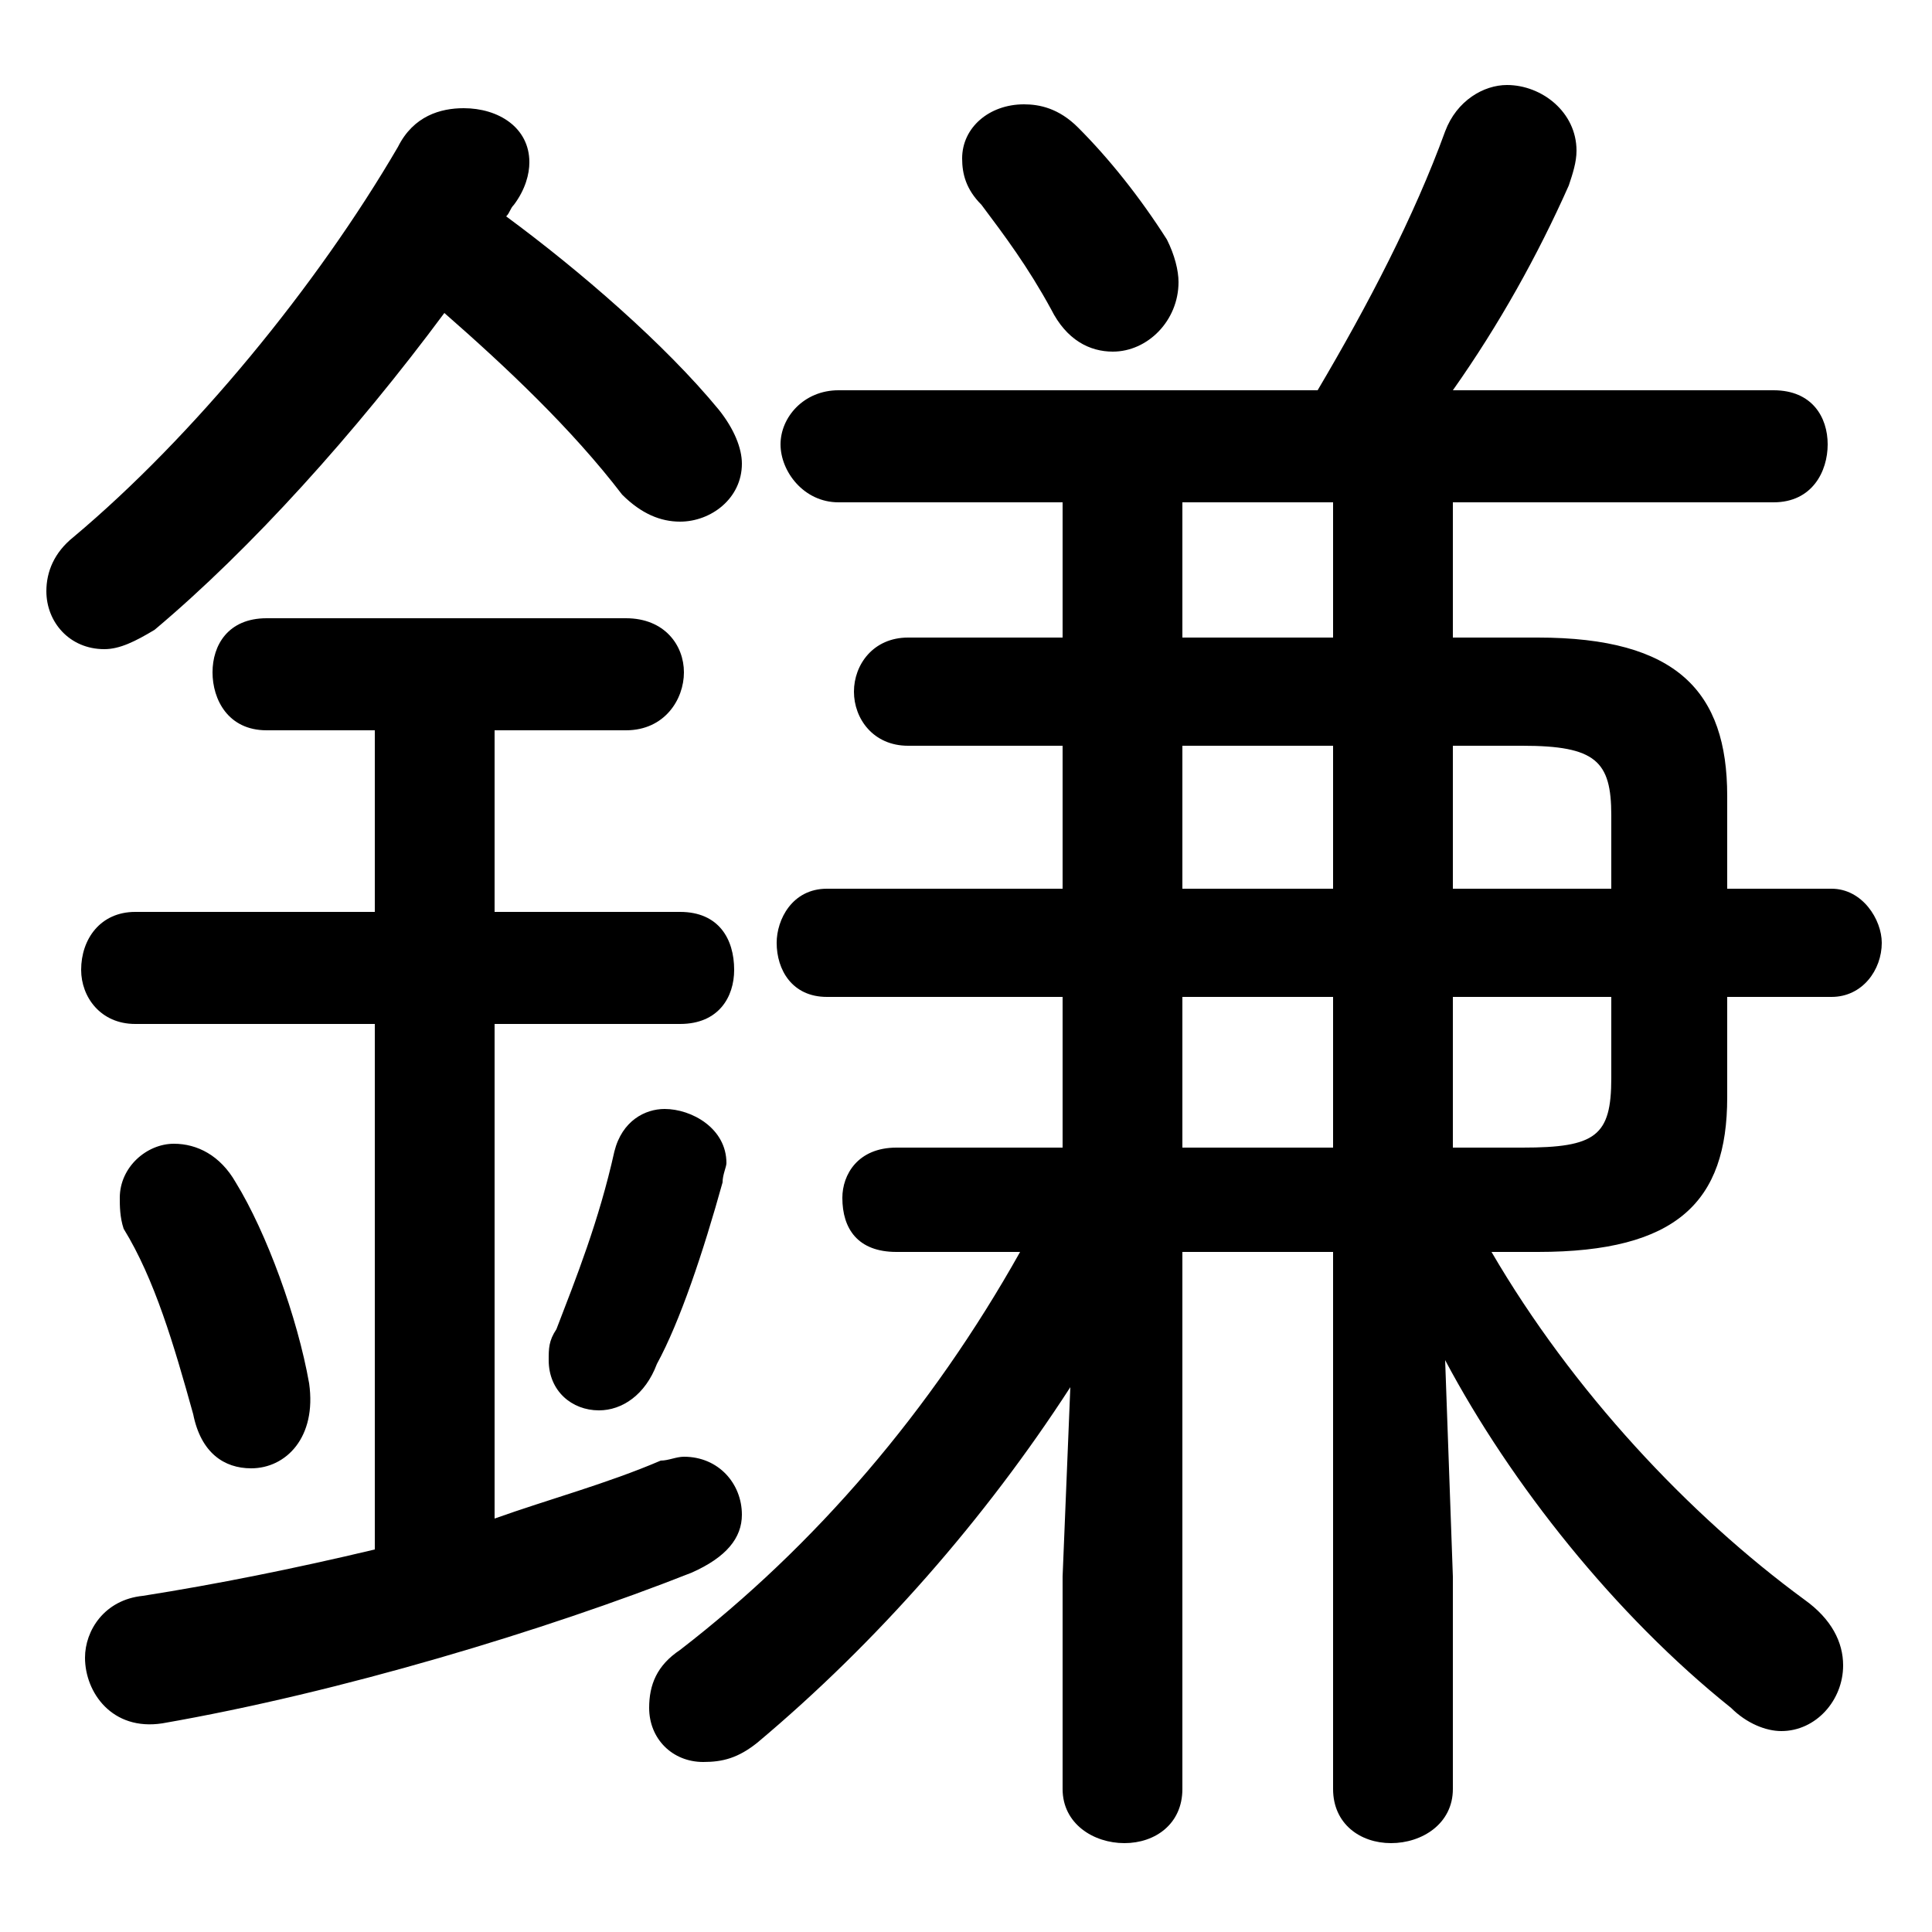 <svg xmlns="http://www.w3.org/2000/svg" viewBox="0 -44.0 50.0 50.0">
    <rect x="0" y="-44.0" width="50.0" height="50.0" fill="#808080" stroke="none"/>
    <g transform="scale(1, -1)">
        <!-- ボディの枠 -->
        <rect x="0" y="-6.0" width="50.0" height="50.0"
            stroke="white" fill="white"/>
        <!-- グリフ座標系の原点 -->
        <circle cx="0" cy="0" r="5" fill="white"/>
        <!-- グリフのアウトライン -->
        <g style="fill:black;stroke:#000000;stroke-width:0;stroke-linecap:round;stroke-linejoin:round;">
        <path d="M 27.5 3.2 L 27.5 -2.3 C 27.5 -3.2 28.3 -3.7 29.1 -3.7 C 29.9 -3.7 30.6 -3.2 30.6 -2.3 L 30.6 11.6 L 34.5 11.6 L 34.5 -2.3 C 34.5 -3.2 35.2 -3.7 36.0 -3.7 C 36.8 -3.7 37.6 -3.2 37.6 -2.3 L 37.6 3.2 L 37.4 8.8 C 39.1 5.6 41.8 2.2 44.8 -0.2 C 45.2 -0.6 45.7 -0.8 46.1 -0.8 C 47.0 -0.8 47.7 0.0 47.7 0.9 C 47.7 1.5 47.4 2.1 46.7 2.6 C 43.7 4.8 40.7 8.0 38.6 11.6 L 39.8 11.6 C 43.4 11.6 44.7 12.9 44.7 15.6 L 44.7 18.2 L 47.4 18.2 C 48.2 18.2 48.7 18.9 48.7 19.6 C 48.7 20.2 48.2 21.0 47.4 21.0 L 44.7 21.0 L 44.7 23.4 C 44.7 26.1 43.4 27.5 39.8 27.5 L 37.6 27.5 L 37.6 31.0 L 45.9 31.0 C 46.9 31.0 47.3 31.8 47.3 32.5 C 47.3 33.2 46.9 33.9 45.9 33.9 L 37.6 33.9 C 38.8 35.6 39.8 37.4 40.6 39.2 C 40.7 39.5 40.8 39.8 40.8 40.1 C 40.8 41.1 39.9 41.8 39.0 41.8 C 38.4 41.8 37.7 41.4 37.4 40.6 C 36.6 38.4 35.4 36.1 34.1 33.9 L 21.7 33.9 C 20.8 33.9 20.2 33.2 20.2 32.5 C 20.2 31.8 20.8 31.0 21.7 31.0 L 27.5 31.0 L 27.5 27.5 L 23.5 27.5 C 22.6 27.5 22.1 26.8 22.1 26.1 C 22.1 25.4 22.6 24.7 23.5 24.7 L 27.5 24.7 L 27.5 21.0 L 21.4 21.0 C 20.5 21.0 20.1 20.2 20.1 19.6 C 20.1 18.9 20.5 18.2 21.4 18.2 L 27.5 18.2 L 27.5 14.3 L 23.2 14.3 C 22.2 14.3 21.8 13.6 21.8 13.0 C 21.8 12.2 22.2 11.6 23.2 11.6 L 26.4 11.6 C 24.1 7.5 21.1 4.0 17.6 1.3 C 17.0 0.9 16.8 0.4 16.8 -0.2 C 16.8 -1.0 17.4 -1.6 18.2 -1.6 C 18.7 -1.6 19.1 -1.5 19.6 -1.1 C 22.7 1.5 25.5 4.7 27.7 8.1 Z M 34.5 27.5 L 30.6 27.5 L 30.6 31.0 L 34.5 31.0 Z M 30.6 24.7 L 34.5 24.7 L 34.5 21.0 L 30.6 21.0 Z M 37.6 24.7 L 39.4 24.7 C 41.3 24.7 41.7 24.3 41.7 22.9 L 41.7 21.0 L 37.6 21.0 Z M 30.6 18.2 L 34.5 18.2 L 34.5 14.3 L 30.6 14.3 Z M 37.6 18.2 L 41.7 18.2 L 41.7 16.1 C 41.7 14.6 41.3 14.3 39.4 14.3 L 37.6 14.3 Z M 12.8 17.5 L 17.6 17.5 C 18.6 17.5 19.0 18.2 19.0 18.9 C 19.0 19.7 18.6 20.4 17.6 20.4 L 12.8 20.4 L 12.8 25.1 L 16.2 25.1 C 17.2 25.1 17.7 25.9 17.7 26.6 C 17.7 27.3 17.2 28.0 16.2 28.0 L 6.9 28.0 C 5.9 28.0 5.5 27.3 5.5 26.6 C 5.5 25.9 5.9 25.1 6.9 25.1 L 9.7 25.1 L 9.7 20.4 L 3.5 20.4 C 2.6 20.4 2.1 19.7 2.1 18.9 C 2.1 18.2 2.6 17.5 3.5 17.5 L 9.7 17.5 L 9.7 3.9 C 7.6 3.4 5.6 3.0 3.7 2.7 C 2.7 2.6 2.2 1.8 2.2 1.1 C 2.2 0.2 2.9 -0.8 4.2 -0.6 C 8.8 0.2 14.1 1.8 17.9 3.3 C 18.8 3.7 19.2 4.2 19.2 4.8 C 19.2 5.6 18.6 6.3 17.7 6.3 C 17.5 6.3 17.3 6.2 17.1 6.2 C 15.7 5.6 14.2 5.2 12.8 4.7 Z M 11.5 35.9 C 13.1 34.5 14.8 32.9 16.1 31.2 C 16.6 30.7 17.1 30.5 17.6 30.5 C 18.4 30.5 19.2 31.1 19.2 32.0 C 19.2 32.4 19.0 32.9 18.6 33.4 C 17.2 35.1 15.0 37.0 13.1 38.4 C 13.2 38.5 13.2 38.6 13.3 38.7 C 13.6 39.1 13.7 39.5 13.7 39.8 C 13.7 40.7 12.9 41.2 12.0 41.2 C 11.4 41.2 10.7 41.0 10.3 40.2 C 8.2 36.6 5.0 32.7 1.9 30.1 C 1.4 29.7 1.2 29.2 1.2 28.7 C 1.2 27.9 1.8 27.2 2.7 27.2 C 3.1 27.2 3.5 27.4 4.0 27.7 C 6.5 29.8 9.2 32.8 11.5 35.9 Z M 27.9 40.7 C 27.4 41.2 26.9 41.3 26.5 41.3 C 25.6 41.3 24.9 40.7 24.9 39.9 C 24.9 39.5 25.0 39.1 25.4 38.7 C 26.0 37.9 26.6 37.1 27.2 36.0 C 27.6 35.2 28.2 34.9 28.8 34.9 C 29.7 34.9 30.5 35.7 30.5 36.7 C 30.5 37.0 30.4 37.4 30.2 37.8 C 29.5 38.9 28.7 39.9 27.9 40.7 Z M 6.1 13.4 C 5.7 14.1 5.1 14.4 4.5 14.4 C 3.8 14.4 3.1 13.8 3.1 13.0 C 3.1 12.8 3.1 12.5 3.2 12.2 C 4.0 10.9 4.5 9.2 5.0 7.4 C 5.2 6.4 5.8 6.0 6.5 6.0 C 7.4 6.0 8.2 6.8 8.0 8.2 C 7.7 9.9 6.9 12.1 6.1 13.4 Z M 15.9 14.2 C 15.5 12.4 14.9 10.9 14.4 9.6 C 14.2 9.3 14.2 9.1 14.2 8.8 C 14.2 8.0 14.8 7.5 15.5 7.5 C 16.1 7.5 16.7 7.9 17.0 8.7 C 17.6 9.8 18.2 11.6 18.7 13.4 C 18.7 13.6 18.8 13.8 18.8 13.9 C 18.8 14.8 17.9 15.3 17.2 15.3 C 16.7 15.3 16.1 15.0 15.9 14.2 Z"/>
    </g>
    </g>
</svg>
